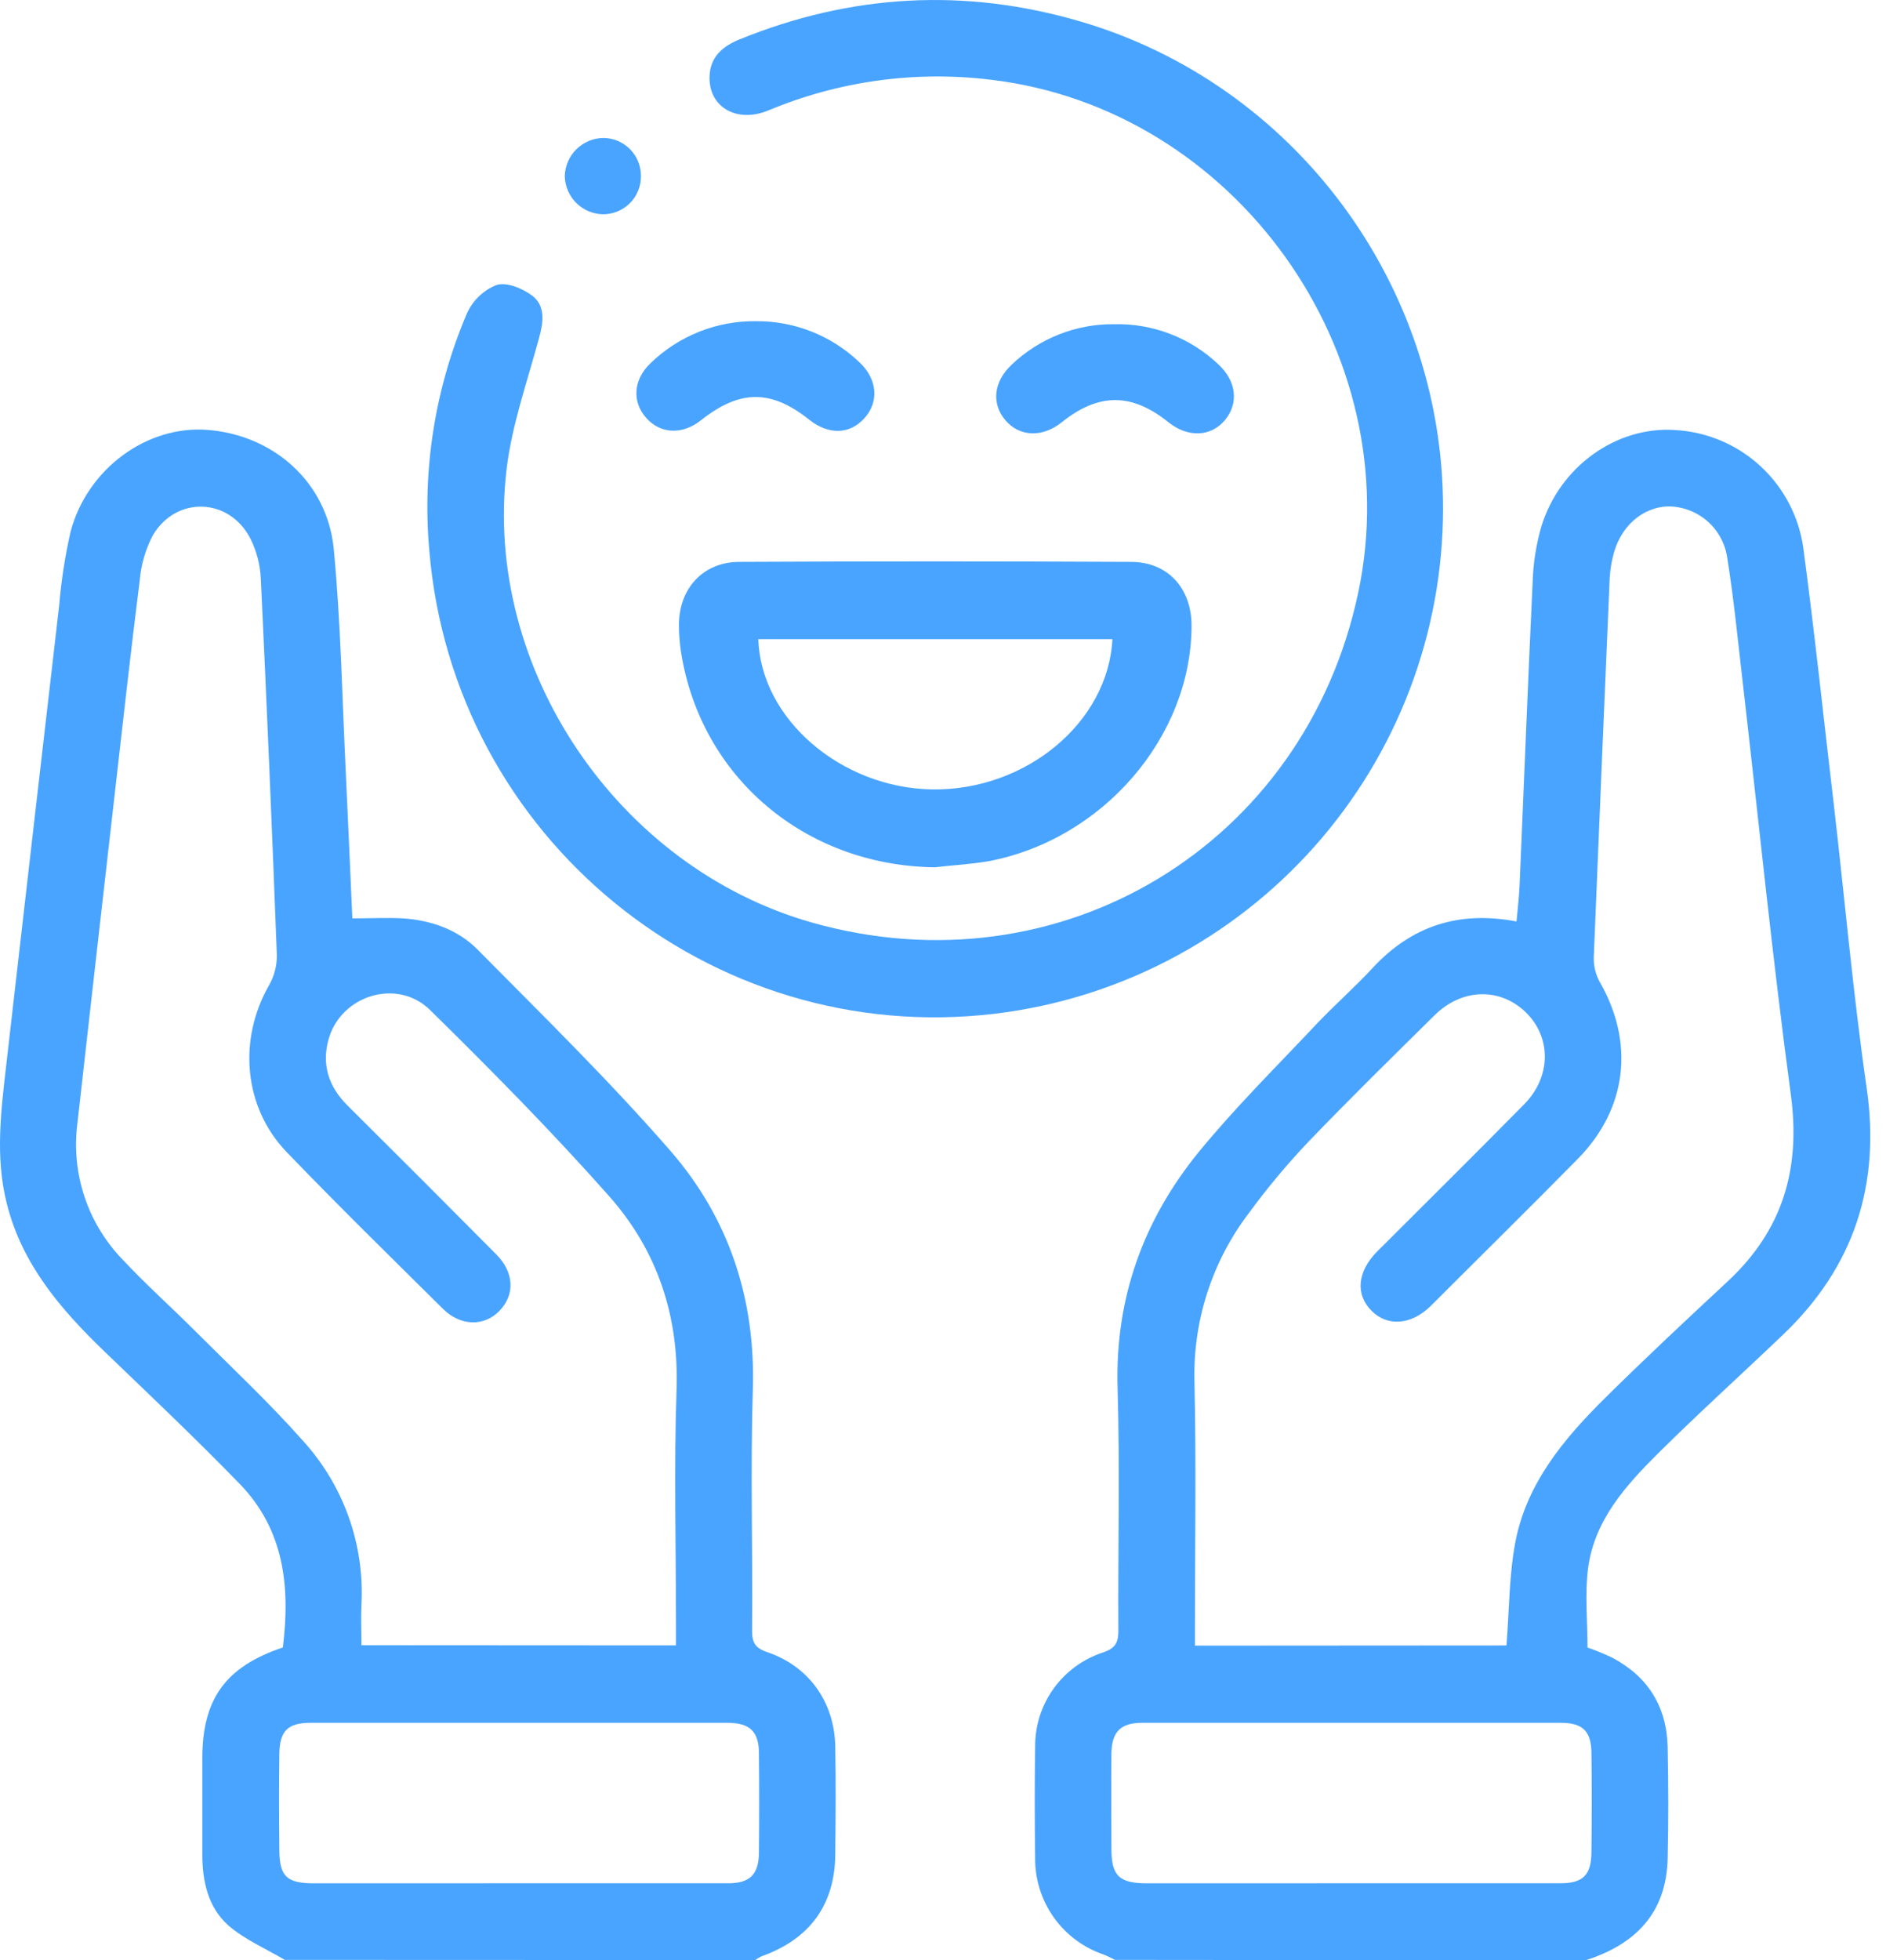 <svg width="77" height="80" viewBox="0 0 77 80" fill="none" xmlns="http://www.w3.org/2000/svg">
<path d="M11.626 79.983C10.856 79.524 10 79.163 9.33 78.583C8.496 77.846 8.256 76.774 8.26 75.661C8.26 74.359 8.26 73.057 8.26 71.754C8.26 69.323 9.224 68.011 11.547 67.234C11.855 64.772 11.609 62.434 9.785 60.556C7.961 58.678 6.119 56.939 4.263 55.153C2.481 53.435 0.901 51.605 0.277 49.118C-0.207 47.202 0.046 45.29 0.265 43.377C0.978 37.146 1.696 30.918 2.418 24.69C2.503 23.68 2.658 22.677 2.884 21.689C3.568 19.128 5.991 17.365 8.443 17.542C11.156 17.739 13.364 19.677 13.627 22.409C13.915 25.437 13.97 28.488 14.118 31.529C14.214 33.526 14.297 35.523 14.385 37.479C15.13 37.479 15.798 37.443 16.459 37.479C17.609 37.558 18.694 37.94 19.498 38.752C22.167 41.452 24.89 44.113 27.378 46.974C29.757 49.715 30.851 53.004 30.736 56.702C30.634 59.978 30.736 63.261 30.705 66.541C30.705 67.03 30.823 67.257 31.331 67.426C33.036 68.008 34.069 69.469 34.102 71.281C34.129 72.742 34.117 74.203 34.102 75.663C34.09 77.731 33.059 79.138 31.091 79.837C31.001 79.879 30.917 79.93 30.838 79.99L11.626 79.983ZM27.599 67.149V66.239C27.599 63.062 27.514 59.884 27.622 56.712C27.727 53.684 26.825 51.021 24.863 48.809C22.536 46.183 20.063 43.681 17.559 41.219C16.217 39.9 13.919 40.618 13.416 42.408C13.124 43.452 13.416 44.349 14.193 45.121C16.226 47.14 18.25 49.165 20.266 51.196C20.996 51.933 21.026 52.837 20.395 53.492C19.765 54.147 18.805 54.118 18.1 53.429C15.954 51.303 13.796 49.191 11.703 47.016C9.944 45.188 9.714 42.425 10.983 40.211C11.197 39.837 11.307 39.414 11.303 38.983C11.109 33.861 10.891 28.739 10.649 23.617C10.622 23.047 10.477 22.488 10.221 21.977C9.36 20.308 7.204 20.226 6.244 21.839C5.943 22.411 5.76 23.038 5.705 23.682C5.33 26.65 5.002 29.624 4.662 32.595C4.157 37.013 3.656 41.432 3.159 45.854C3.03 46.866 3.132 47.894 3.457 48.861C3.783 49.828 4.323 50.708 5.037 51.436C5.979 52.442 7.012 53.362 7.986 54.337C9.447 55.798 10.981 57.232 12.358 58.786C13.185 59.691 13.822 60.75 14.234 61.904C14.646 63.057 14.823 64.281 14.756 65.504C14.729 66.04 14.756 66.579 14.756 67.142L27.599 67.149ZM21.151 76.857C24.012 76.857 26.873 76.857 29.734 76.857C30.609 76.857 30.97 76.5 30.986 75.63C30.999 74.278 30.999 72.925 30.986 71.571C30.986 70.661 30.619 70.308 29.692 70.308C24.022 70.308 18.351 70.308 12.68 70.308C11.749 70.308 11.415 70.642 11.405 71.581C11.388 72.881 11.392 74.182 11.405 75.482C11.405 76.573 11.707 76.857 12.809 76.859C15.585 76.861 18.365 76.86 21.151 76.857V76.857Z" fill="#49A4FF"/>
<path d="M45.524 79.983C45.367 79.908 45.213 79.823 45.05 79.762C44.23 79.482 43.519 78.951 43.018 78.243C42.518 77.536 42.253 76.689 42.262 75.822C42.243 74.311 42.239 72.802 42.262 71.291C42.254 70.437 42.518 69.603 43.016 68.91C43.515 68.217 44.221 67.701 45.033 67.437C45.522 67.27 45.66 67.053 45.66 66.558C45.639 63.252 45.726 59.945 45.628 56.641C45.52 52.999 46.672 49.81 48.919 47.041C50.414 45.211 52.104 43.541 53.719 41.824C54.468 41.029 55.297 40.307 56.038 39.505C57.624 37.796 59.542 37.153 61.915 37.606C61.959 37.105 62.019 36.623 62.04 36.145C62.219 32.011 62.378 27.875 62.574 23.741C62.598 22.987 62.714 22.239 62.921 21.514C63.666 19.045 65.986 17.392 68.376 17.549C69.676 17.618 70.911 18.137 71.87 19.019C72.828 19.9 73.449 21.088 73.626 22.378C74.096 25.884 74.461 29.404 74.879 32.919C75.321 36.742 75.659 40.582 76.21 44.397C76.784 48.362 75.69 51.701 72.811 54.454C71.118 56.073 69.377 57.645 67.714 59.293C66.379 60.619 65.095 62.038 64.836 64.002C64.701 65.045 64.813 66.126 64.813 67.236C65.16 67.356 65.501 67.496 65.832 67.654C67.293 68.43 68.052 69.663 68.086 71.31C68.117 72.819 68.121 74.33 68.086 75.839C68.036 78.072 66.769 79.353 64.732 80L45.524 79.983ZM61.504 67.151C61.623 65.669 61.61 64.25 61.877 62.887C62.343 60.525 63.843 58.726 65.502 57.081C67.161 55.437 68.841 53.87 70.536 52.294C72.779 50.207 73.524 47.717 73.115 44.677C72.358 39.059 71.794 33.407 71.143 27.783C70.949 26.113 70.784 24.419 70.517 22.753C70.432 22.18 70.147 21.655 69.711 21.273C69.275 20.891 68.718 20.676 68.138 20.666C67.042 20.681 66.109 21.518 65.842 22.753C65.776 23.032 65.735 23.315 65.719 23.601C65.496 28.748 65.28 33.896 65.07 39.044C65.055 39.399 65.138 39.752 65.308 40.065C66.742 42.548 66.435 45.246 64.417 47.294C62.664 49.074 60.884 50.829 59.116 52.594C58.878 52.832 58.64 53.074 58.398 53.31C57.603 54.082 56.637 54.145 55.988 53.486C55.339 52.826 55.406 51.91 56.217 51.081C56.307 50.987 56.401 50.898 56.495 50.806C58.409 48.892 60.335 46.989 62.232 45.061C63.342 43.934 63.342 42.323 62.284 41.304C61.226 40.286 59.68 40.34 58.578 41.425C56.835 43.145 55.088 44.856 53.394 46.622C52.535 47.528 51.734 48.488 50.996 49.495C49.484 51.476 48.697 53.916 48.767 56.407C48.84 59.711 48.786 63.019 48.786 66.324V67.159L61.504 67.151ZM55.188 76.857C58.025 76.857 60.861 76.857 63.697 76.857C64.628 76.857 64.964 76.527 64.974 75.588C64.989 74.236 64.991 72.875 64.974 71.529C64.962 70.646 64.613 70.308 63.722 70.308C58.018 70.308 52.32 70.308 46.628 70.308C45.756 70.308 45.395 70.674 45.376 71.544C45.361 72.844 45.376 74.146 45.376 75.446C45.376 76.554 45.693 76.859 46.837 76.859C49.621 76.861 52.404 76.86 55.188 76.857Z" fill="#49A4FF"/>
<path d="M58.916 20.775C58.908 25.849 57.043 30.745 53.674 34.538C50.305 38.332 45.663 40.762 40.626 41.369C28.993 42.765 18.505 34.173 17.528 22.474C17.232 19.169 17.76 15.842 19.064 12.79C19.301 12.262 19.734 11.845 20.272 11.63C20.689 11.501 21.338 11.77 21.733 12.07C22.276 12.488 22.186 13.149 22.008 13.796C21.528 15.57 20.898 17.344 20.683 19.143C19.713 27.282 25.224 35.396 33.138 37.646C43.272 40.526 53.264 34.501 55.451 24.193C57.538 14.366 50.411 4.432 40.461 3.255C37.373 2.875 34.24 3.307 31.37 4.507C30.083 5.038 28.941 4.374 28.968 3.141C28.987 2.32 29.503 1.888 30.2 1.605C34.749 -0.242 39.382 -0.507 44.101 0.874C52.849 3.431 58.928 11.609 58.916 20.775Z" fill="#49A4FF"/>
<path d="M38.163 35.394C32.871 35.327 28.597 31.717 27.8 26.585C27.746 26.225 27.72 25.862 27.72 25.498C27.72 24.024 28.697 22.939 30.173 22.931C35.504 22.904 40.837 22.904 46.171 22.931C47.692 22.931 48.654 24.02 48.648 25.552C48.631 30.093 45.004 34.284 40.328 35.152C39.616 35.271 38.885 35.31 38.163 35.394ZM45.417 26.084H30.961C31.057 29.342 34.346 32.159 38.057 32.216C41.878 32.272 45.242 29.488 45.417 26.084V26.084Z" fill="#49A4FF"/>
<path d="M45.486 13.231C47.066 13.193 48.595 13.782 49.742 14.869C50.493 15.564 50.576 16.472 50.005 17.152C49.433 17.832 48.492 17.864 47.709 17.236C46.202 16.025 44.852 16.025 43.345 17.236C42.562 17.862 41.63 17.832 41.05 17.154C40.469 16.476 40.559 15.572 41.312 14.875C42.437 13.806 43.934 13.216 45.486 13.231V13.231Z" fill="#49A4FF"/>
<path d="M30.878 13.108C32.449 13.1 33.962 13.704 35.096 14.792C35.828 15.48 35.893 16.411 35.283 17.077C34.674 17.743 33.823 17.745 33.046 17.135C31.479 15.883 30.204 15.896 28.62 17.15C27.862 17.751 26.973 17.716 26.385 17.058C25.796 16.401 25.855 15.495 26.55 14.832C27.122 14.274 27.8 13.835 28.542 13.539C29.285 13.243 30.079 13.097 30.878 13.108Z" fill="#49A4FF"/>
<path d="M26.168 7.183C26.17 7.39 26.131 7.596 26.052 7.787C25.974 7.979 25.858 8.153 25.71 8.298C25.563 8.444 25.388 8.559 25.195 8.635C25.003 8.712 24.797 8.749 24.59 8.744C24.185 8.729 23.802 8.56 23.517 8.272C23.233 7.984 23.069 7.598 23.058 7.193C23.067 6.775 23.239 6.378 23.538 6.085C23.837 5.793 24.239 5.63 24.657 5.63C25.062 5.639 25.448 5.807 25.73 6.097C26.013 6.388 26.17 6.778 26.168 7.183V7.183Z" fill="#49A4FF"/>
</svg>
